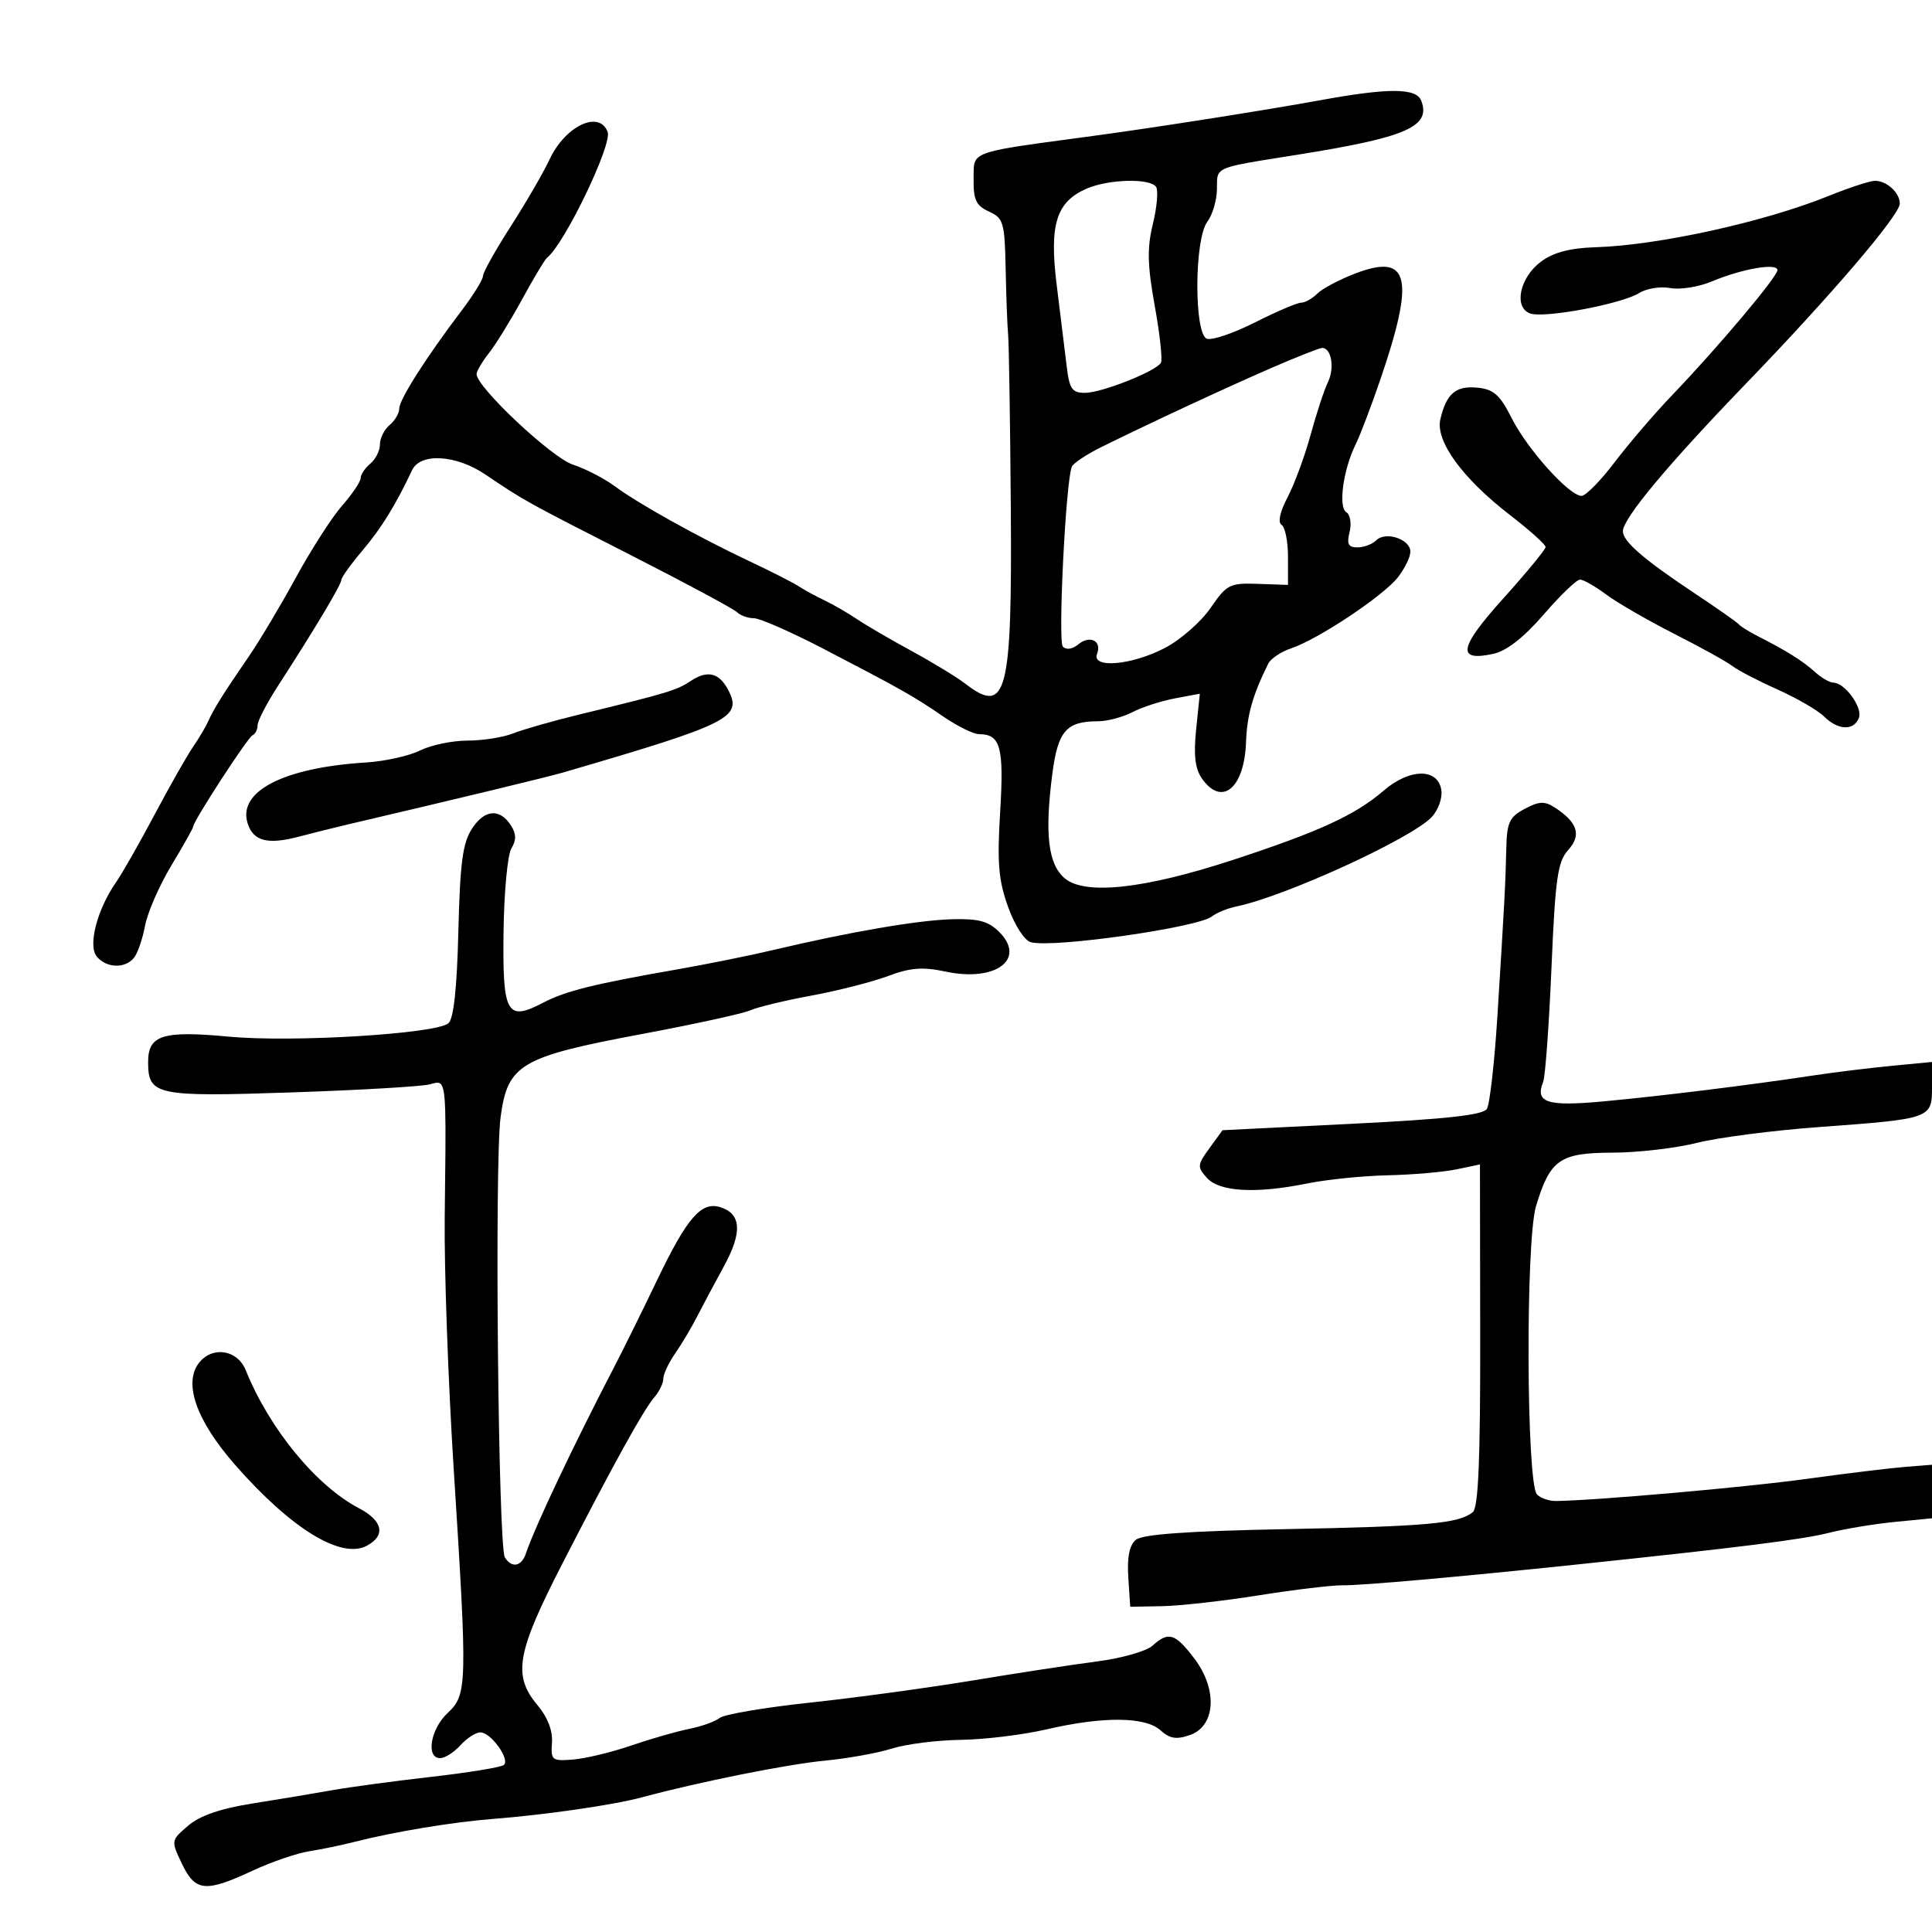 <svg xmlns="http://www.w3.org/2000/svg" width="300" height="300" viewBox="0 0 300 300" version="1.1">
  <defs/>
  <path d="M205,15.564 C215.643,13.622 219.925,13.642 220.691,15.636 C222.233,19.657 218.405,21.329 201.5,24.02 C192.297,25.485 189.853,25.786 189.204,27.026 C188.924,27.562 188.979,28.273 188.968,29.329 C188.951,31.073 188.276,33.374 187.468,34.441 C185.45,37.109 185.392,51.829 187.396,52.598 C188.163,52.893 191.526,51.754 194.867,50.067 C198.209,48.38 201.438,47 202.043,47 C202.648,47 203.778,46.365 204.553,45.59 C205.329,44.814 207.992,43.405 210.471,42.458 C218.859,39.255 219.759,43.106 214.327,58.967 C212.908,63.11 211.189,67.625 210.507,69 C208.583,72.879 207.772,78.741 209.05,79.531 C209.666,79.912 209.894,81.285 209.562,82.609 C209.094,84.474 209.362,85 210.781,85 C211.781,85 213.095,84.505 213.699,83.901 C215.154,82.446 219,83.722 219,85.66 C219,86.498 218.125,88.297 217.055,89.657 C214.781,92.548 204.668,99.277 200.518,100.661 C198.937,101.188 197.321,102.267 196.928,103.06 C194.515,107.925 193.632,111.039 193.485,115.205 C193.232,122.401 189.732,125.311 186.64,120.896 C185.571,119.371 185.323,117.269 185.737,113.256 L186.309,107.719 L182.439,108.445 C180.311,108.845 177.338,109.808 175.834,110.586 C174.33,111.364 171.922,112 170.484,112 C165.563,112 164.258,113.515 163.396,120.231 C162.203,129.527 162.756,134.181 165.315,136.37 C168.447,139.049 177.701,138.04 191.5,133.512 C204.876,129.124 210.454,126.558 214.85,122.772 C218.914,119.271 223.322,119.246 223.816,122.721 C223.989,123.943 223.314,125.81 222.316,126.871 C219.175,130.208 199.54,139.199 192,140.753 C190.625,141.037 188.914,141.733 188.197,142.301 C186.022,144.024 163.579,147.226 160.083,146.311 C159.084,146.05 157.571,143.708 156.528,140.808 C155.045,136.683 154.821,133.978 155.305,126.029 C155.915,116.029 155.362,114 152.032,114 C151.17,114 148.672,112.772 146.482,111.271 C141.832,108.083 140.103,107.105 127.88,100.75 C122.855,98.138 117.992,96 117.072,96 C116.152,96 114.973,95.579 114.45,95.064 C113.928,94.55 106.603,90.612 98.173,86.314 C81.522,77.824 81.443,77.781 75.344,73.664 C70.814,70.606 65.277,70.282 63.993,73 C61.413,78.459 59.232,81.995 56.326,85.43 C54.497,87.591 53,89.674 53,90.059 C53,90.779 48.829,97.754 43.202,106.446 C41.441,109.166 40,111.941 40,112.612 C40,113.284 39.648,113.983 39.217,114.167 C38.468,114.486 30,127.52 30,128.354 C30,128.576 28.474,131.291 26.61,134.388 C24.745,137.485 22.905,141.702 22.52,143.759 C22.136,145.817 21.356,148.063 20.788,148.75 C19.396,150.435 16.518,150.329 15.032,148.539 C13.622,146.84 15.073,141.231 18.017,137 C18.974,135.625 21.666,130.9 24,126.5 C26.334,122.1 29.015,117.375 29.959,116 C30.903,114.625 31.97,112.825 32.331,112 C33.147,110.135 34.633,107.761 38.592,102 C40.293,99.525 43.617,93.958 45.979,89.629 C48.341,85.3 51.562,80.29 53.137,78.497 C54.712,76.703 56,74.788 56,74.24 C56,73.693 56.675,72.685 57.5,72 C58.325,71.315 59,69.965 59,69 C59,68.035 59.675,66.685 60.5,66 C61.325,65.315 62,64.158 62,63.428 C62,62.036 66.166,55.497 71.719,48.173 C73.524,45.794 75,43.398 75,42.849 C75,42.299 76.931,38.846 79.291,35.175 C81.651,31.504 84.369,26.819 85.331,24.764 C87.774,19.547 93.037,17.048 94.354,20.479 C95.1,22.423 87.674,37.86 84.963,40 C84.614,40.275 82.88,43.161 81.109,46.413 C79.338,49.665 77.014,53.438 75.944,54.798 C74.875,56.157 74,57.64 74,58.092 C74,60.105 85.651,71.059 88.938,72.136 C90.897,72.778 93.85,74.304 95.5,75.527 C99.175,78.25 108.461,83.415 116.5,87.208 C119.8,88.765 123.175,90.483 124,91.027 C124.825,91.57 126.625,92.552 128,93.209 C129.375,93.865 131.643,95.175 133.04,96.12 C134.437,97.064 138.262,99.296 141.54,101.079 C144.818,102.862 148.573,105.148 149.885,106.16 C156.328,111.131 157.178,107.807 156.955,78.504 C156.855,65.302 156.669,53.375 156.543,52 C156.416,50.625 156.242,46.003 156.156,41.729 C156.012,34.536 155.819,33.874 153.564,32.847 C151.576,31.941 151.139,31.026 151.183,27.858 C151.201,26.566 151.111,25.679 151.449,25.007 C152.296,23.319 155.833,22.983 170.5,21.001 C179.704,19.757 196.661,17.085 205,15.564 Z M73.313,128.64 C75.281,125.641 77.648,125.488 79.386,128.247 C80.175,129.5 80.181,130.488 79.406,131.747 C78.813,132.711 78.265,138.581 78.188,144.791 C78.031,157.493 78.694,158.658 84.381,155.681 C87.817,153.882 92.229,152.786 105,150.556 C109.675,149.74 116.425,148.379 120,147.532 C131.863,144.721 142.435,142.897 147.766,142.742 C151.932,142.62 153.476,143.032 155.155,144.711 C159.412,148.967 154.593,152.524 146.817,150.865 C143.276,150.11 141.363,150.258 137.904,151.556 C135.482,152.464 130.125,153.832 126,154.595 C121.875,155.358 117.6,156.388 116.5,156.885 C115.4,157.381 107.811,159.04 99.635,160.571 C80.773,164.102 78.801,165.27 77.724,173.54 C76.785,180.747 77.366,240.166 78.392,241.825 C79.448,243.533 80.974,243.264 81.652,241.25 C83.072,237.033 89.037,224.439 95.507,212 C96.794,209.525 99.721,203.597 102.01,198.826 C106.713,189.029 108.896,186.515 111.877,187.461 C115.121,188.49 115.286,191.369 112.403,196.638 C110.94,199.312 109.055,202.85 108.213,204.5 C107.372,206.15 105.855,208.694 104.842,210.154 C103.829,211.614 103,213.379 103,214.076 C103,214.772 102.388,216.053 101.64,216.921 C99.916,218.923 95.353,227.171 87.321,242.804 C80.21,256.646 79.59,260.171 83.459,264.769 C85.031,266.637 85.843,268.741 85.709,270.596 C85.512,273.335 85.699,273.484 89,273.219 C90.925,273.064 94.975,272.088 98,271.05 C101.025,270.012 105.075,268.849 107,268.466 C108.925,268.082 111.064,267.314 111.754,266.759 C112.444,266.203 118.744,265.135 125.754,264.385 C132.764,263.636 144.125,262.089 151,260.948 C157.875,259.807 166.591,258.473 170.368,257.985 C174.145,257.496 178.006,256.4 178.947,255.548 C181.44,253.292 182.457,253.599 185.441,257.512 C189.095,262.302 188.777,268.017 184.78,269.414 C182.672,270.151 181.643,269.987 180.202,268.682 C177.844,266.549 171.3,266.495 162.493,268.538 C158.845,269.384 152.855,270.115 149.181,270.164 C145.506,270.212 140.7,270.82 138.5,271.516 C136.3,272.211 131.638,273.053 128.14,273.386 C122.27,273.946 108.713,276.66 99.758,279.069 C95.269,280.277 84.749,281.804 76.5,282.445 C70.295,282.928 61.097,284.455 55,286.016 C53.075,286.508 49.925,287.16 48,287.465 C46.075,287.769 42.093,289.139 39.151,290.509 C31.892,293.889 30.315,293.728 28.25,289.399 C26.539,285.811 26.543,285.79 29.204,283.501 C31.02,281.939 34.215,280.834 39.187,280.048 C43.209,279.412 48.75,278.488 51.5,277.996 C54.25,277.504 61.225,276.562 67,275.904 C72.775,275.246 77.833,274.418 78.241,274.063 C79.238,273.195 76.22,269 74.598,269 C73.89,269 72.495,269.9 71.5,271 C70.505,272.1 69.085,273 68.345,273 C66.097,273 66.84,268.499 69.5,266 C72.566,263.12 72.597,261.869 70.444,227.986 C69.588,214.519 68.964,196.975 69.056,189 C69.252,172.206 69.344,168.615 68.209,168.173 C67.854,168.035 67.379,168.204 66.75,168.374 C65.513,168.709 55.847,169.274 45.27,169.63 C24.214,170.34 23,170.083 23,164.913 C23,160.716 25.256,160.008 35.558,160.972 C45.399,161.893 67.646,160.539 69.622,158.899 C70.443,158.217 70.955,153.516 71.174,144.642 C71.438,133.92 71.845,130.877 73.313,128.64 Z M236.75,125.601 C238.999,124.404 239.854,124.368 241.445,125.404 C244.986,127.71 245.603,129.677 243.509,131.99 C241.869,133.802 241.505,136.367 240.911,150.299 C240.531,159.209 239.95,167.175 239.62,168 C238.33,171.23 240.207,171.835 249,171.02 C257.974,170.189 271.492,168.52 281.5,167.008 C284.8,166.509 290.313,165.831 293.75,165.501 L300,164.901 L300,168.834 C300,173.69 299.877,173.733 282.5,175.004 C275.35,175.527 266.8,176.633 263.5,177.462 C260.2,178.291 254.307,178.976 250.405,178.984 C242.198,179.002 240.69,180.057 238.511,187.297 C236.874,192.735 237.009,230.409 238.671,232.071 C239.238,232.638 240.556,233.09 241.601,233.076 C247.846,232.993 271.146,230.937 280.5,229.645 C286.55,228.809 293.413,227.973 295.75,227.786 L300,227.447 L300,235.76 L294.25,236.32 C291.087,236.628 286.475,237.391 284,238.016 C279.868,239.059 270.236,240.271 245,242.921 C226.494,244.864 211.461,246.2 208.5,246.164 C206.85,246.143 201,246.842 195.5,247.717 C190,248.592 183.25,249.351 180.5,249.404 L175.5,249.5 L175.202,244.912 C174.999,241.787 175.375,239.933 176.384,239.097 C177.416,238.24 184.46,237.74 199.682,237.443 C221.635,237.016 226.499,236.574 228.691,234.811 C229.561,234.111 229.873,226.69 229.845,207.333 L229.806,180.814 L226.153,181.578 C224.144,181.998 219.35,182.412 215.5,182.497 C211.65,182.583 206.025,183.154 203,183.766 C195.008,185.384 189.376,185.073 187.416,182.907 C185.882,181.212 185.908,180.897 187.801,178.294 L189.833,175.5 L209.953,174.5 C224.622,173.771 230.293,173.144 230.886,172.185 C231.333,171.462 232.069,164.937 232.522,157.685 C233.632,139.917 233.772,137.271 233.895,131.782 C233.986,127.708 234.376,126.864 236.75,125.601 Z M284,30.406 C287.025,29.18 290.197,28.137 291.05,28.088 C292.869,27.985 295,29.884 295,31.609 C295,33.39 284.374,45.829 271.131,59.551 C258.997,72.122 252,80.512 252,82.49 C252,84.065 255.249,86.883 263,92.032 C266.575,94.407 269.725,96.618 270,96.945 C270.275,97.273 271.625,98.112 273,98.81 C277.4,101.044 279.94,102.635 281.822,104.339 C282.831,105.252 284.115,106 284.674,106 C286.45,106 289.266,109.865 288.653,111.463 C287.868,113.507 285.416,113.411 283.229,111.25 C282.254,110.288 278.992,108.397 275.979,107.049 C272.965,105.701 269.825,104.068 269,103.42 C268.175,102.773 264.125,100.529 260,98.434 C255.875,96.339 251.108,93.585 249.406,92.313 C247.704,91.041 245.877,90 245.346,90 C244.816,90 242.277,92.438 239.704,95.418 C236.638,98.969 233.955,101.071 231.915,101.519 C226.128,102.79 226.51,100.61 233.421,92.937 C237.039,88.919 240,85.32 240,84.938 C240,84.556 237.522,82.331 234.493,79.995 C227.065,74.264 222.855,68.468 223.661,65.084 C224.61,61.098 226.055,59.871 229.415,60.199 C231.941,60.445 232.907,61.308 234.746,64.954 C237.176,69.772 243.678,77 245.583,77 C246.23,77 248.551,74.638 250.741,71.75 C252.93,68.862 256.922,64.206 259.611,61.403 C266.739,53.971 276,42.975 276,41.942 C276,40.781 270.502,41.731 265.805,43.703 C263.773,44.556 260.874,45.018 259.364,44.729 C257.854,44.441 255.691,44.783 254.559,45.49 C251.791,47.218 239.688,49.478 237.564,48.663 C235.009,47.683 235.992,43.075 239.277,40.633 C241.223,39.187 243.769,38.515 247.777,38.39 C257.566,38.083 273.992,34.463 284,30.406 Z M197.5,57.102 C190.393,60.191 179.052,65.462 171.141,69.355 C168.744,70.535 166.618,71.95 166.416,72.5 C165.467,75.09 164.258,99.598 165.039,100.408 C165.561,100.948 166.521,100.812 167.414,100.072 C169.234,98.561 171.128,99.504 170.349,101.532 C169.46,103.849 175.757,103.299 180.896,100.61 C183.314,99.345 186.499,96.553 187.974,94.405 C190.488,90.745 190.949,90.51 195.328,90.662 L200,90.824 L200,86.471 C200,84.077 199.551,81.841 199.003,81.502 C198.389,81.123 198.751,79.466 199.943,77.193 C201.008,75.162 202.616,70.8 203.516,67.5 C204.416,64.2 205.628,60.518 206.209,59.317 C207.276,57.115 206.725,53.975 205.281,54.03 C204.852,54.047 201.35,55.429 197.5,57.102 Z M107.288,105.724 C109.827,104.038 111.638,104.455 113.024,107.045 C115.357,111.405 113.468,112.359 87.5,119.936 C85.012,120.662 71.173,124.002 54,128.022 C52.075,128.473 48.635,129.331 46.355,129.93 C41.552,131.19 39.327,130.607 38.455,127.859 C36.874,122.877 44.025,119.195 56.83,118.398 C59.762,118.216 63.544,117.376 65.234,116.533 C66.924,115.69 70.234,115 72.589,115 C74.943,115 78.137,114.496 79.685,113.881 C81.233,113.265 85.875,111.941 90,110.938 C103.778,107.589 105.064,107.201 107.288,105.724 Z M168.728,29.295 C163.998,31.351 162.91,34.873 164.09,44.303 C164.654,48.811 165.342,54.413 165.619,56.75 C166.052,60.405 166.452,61 168.478,61 C171.06,61 179.488,57.663 180.268,56.333 C180.536,55.875 180.105,51.9 179.31,47.5 C178.166,41.166 178.104,38.519 179.015,34.788 C179.648,32.197 179.877,29.609 179.524,29.038 C178.662,27.645 172.169,27.799 168.728,29.295 Z M30.992,211.51 C33.095,208.976 36.896,209.635 38.152,212.75 C41.83,221.867 49.082,230.709 55.75,234.203 C59.459,236.147 59.934,238.43 56.962,240.02 C52.979,242.152 45.236,237.407 36.55,227.514 C30.426,220.539 28.382,214.654 30.992,211.51 Z"/>
</svg>

